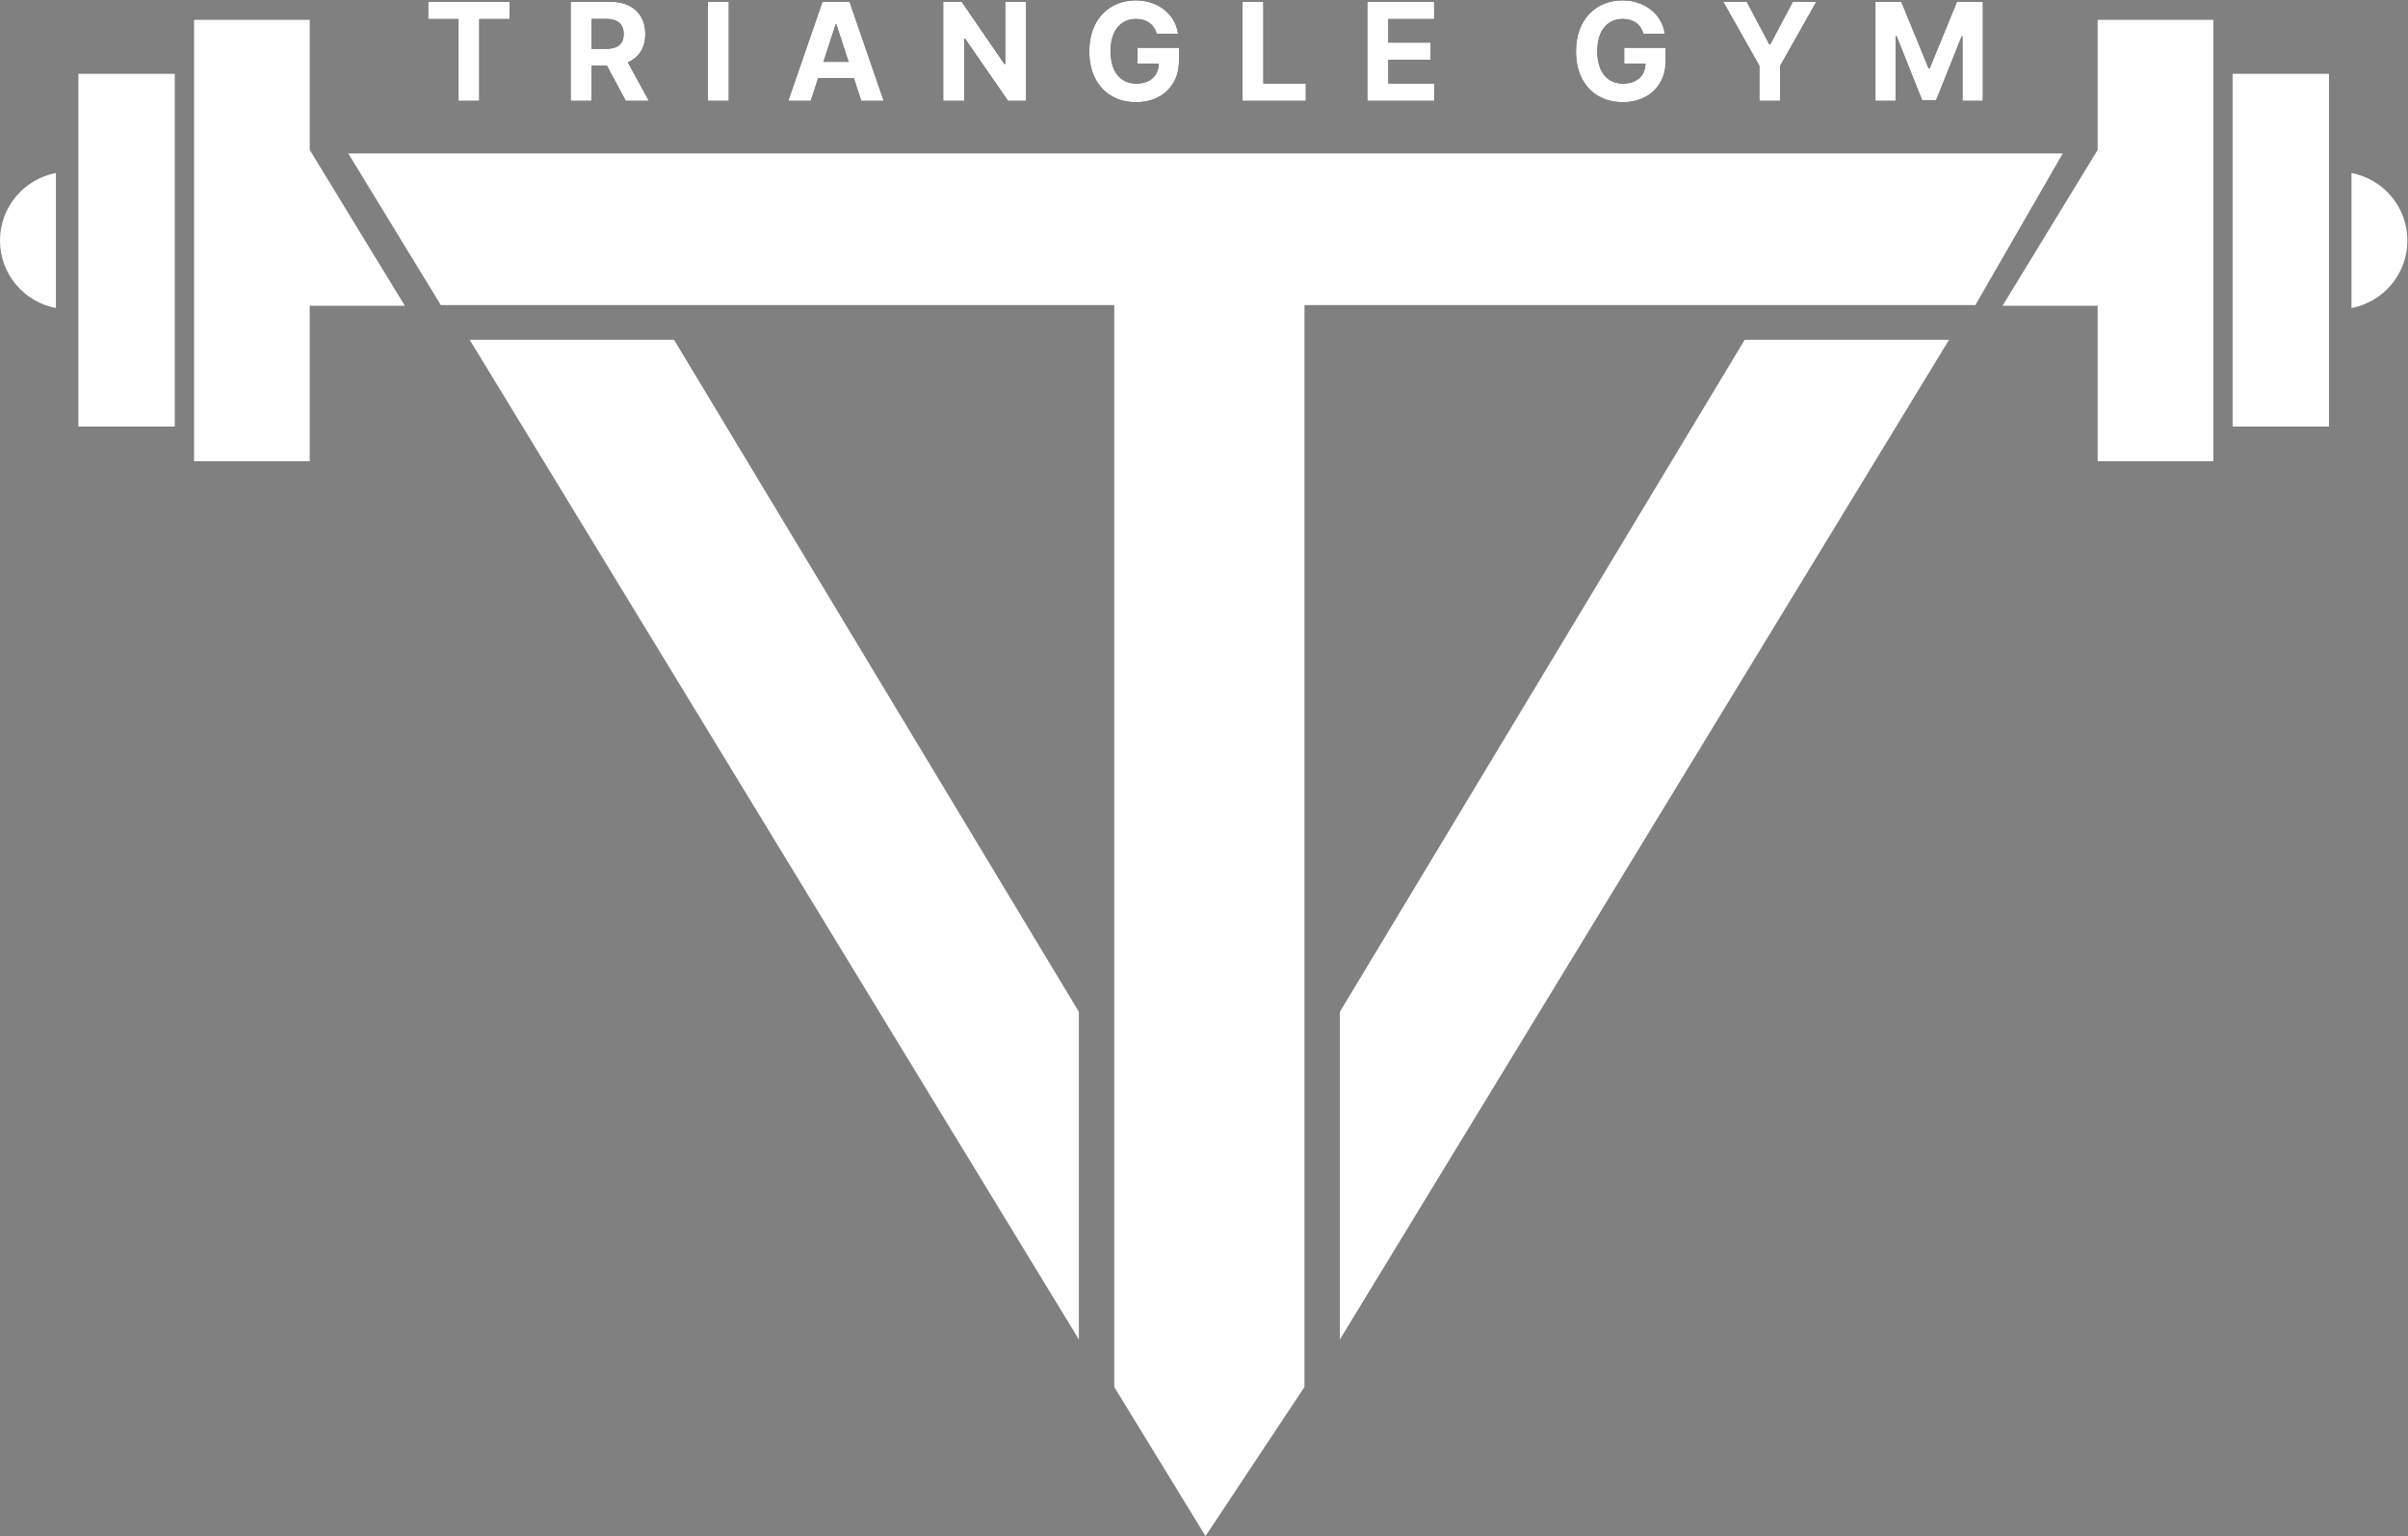 <?xml version="1.0" encoding="UTF-8" standalone="no"?>
<svg
   xmlns:dc="http://purl.org/dc/elements/1.1/"
   xmlns:cc="http://creativecommons.org/ns#"
   xmlns:rdf="http://www.w3.org/1999/02/22-rdf-syntax-ns#"
   xmlns:svg="http://www.w3.org/2000/svg"
   xmlns="http://www.w3.org/2000/svg"
   xmlns:sodipodi="http://sodipodi.sourceforge.net/DTD/sodipodi-0.dtd"
   xmlns:inkscape="http://www.inkscape.org/namespaces/inkscape"
   version="1.1"
   id="svg2"
   xml:space="preserve"
   width="801.2"
   height="511.187"
   viewBox="0 0 801.2 511.187"
   sodipodi:docname="triangle logo beli.eps"><rect x="0" y="0" width="801.2" height="511.187" fill="#808080" stroke="none"/><defs
     id="defs6" /><sodipodi:namedview
     pagecolor="#ffffff"
     bordercolor="#666666"
     borderopacity="1"
     objecttolerance="10"
     gridtolerance="10"
     guidetolerance="10"
     inkscape:pageopacity="0"
     inkscape:pageshadow="2"
     inkscape:window-width="640"
     inkscape:window-height="480"
     id="namedview4" /><g
     id="g10"
     inkscape:groupmode="layer"
     inkscape:label="ink_ext_XXXXXX"
     transform="matrix(1.333,0,0,-1.333,0,511.187)"><g
       id="g12"
       transform="scale(0.1)"><path
         d="M 5148.71,3451.72 H 869.348 L 1100.32,3073.18 H 2781.27 V 372.121 L 3009.03,0 3256.04,372.121 V 3073.18 h 1674.54 l 218.13,378.54"
         style="fill:#ffffff;fill-opacity:1;fill-rule:nonzero;stroke:none"
         id="path14" /><path
         d="M 2692.91,1308.82 V 490.809 L 1172.35,2986.57 h 510.07 L 2692.91,1308.82"
         style="fill:#ffffff;fill-opacity:1;fill-rule:nonzero;stroke:none"
         id="path16" /><path
         d="M 3344.4,1308.82 V 490.809 L 4864.95,2986.57 H 4354.89 L 3344.4,1308.82"
         style="fill:#ffffff;fill-opacity:1;fill-rule:nonzero;stroke:none"
         id="path18" /><path
         d="M 436.273,2770.04 H 195.684 v 880.57 h 240.589 v -880.57"
         style="fill:#ffffff;fill-opacity:1;fill-rule:nonzero;stroke:none"
         id="path20" /><path
         d="m 1010.49,3071.58 -237.381,388.97 v 324.79 H 484.395 V 2683.42 h 288.714 v 388.16 h 237.381"
         style="fill:#ffffff;fill-opacity:1;fill-rule:nonzero;stroke:none"
         id="path22" /><path
         d="M 139.543,3402.9 C 60.109,3387.87 0,3318.2 0,3234.38 0,3150.57 60.109,3080.9 139.543,3065.86 v 337.04"
         style="fill:#ffffff;fill-opacity:1;fill-rule:nonzero;stroke:none"
         id="path24" /><path
         d="m 5572.7,2770.04 h 240.59 v 880.57 H 5572.7 v -880.57"
         style="fill:#ffffff;fill-opacity:1;fill-rule:nonzero;stroke:none"
         id="path26" /><path
         d="m 4998.48,3071.58 237.38,388.97 v 324.79 h 288.72 V 2683.42 h -288.72 v 388.16 h -237.38"
         style="fill:#ffffff;fill-opacity:1;fill-rule:nonzero;stroke:none"
         id="path28" /><path
         d="m 5869.43,3402.9 c 79.43,-15.03 139.54,-84.7 139.54,-168.52 0,-83.81 -60.11,-153.48 -139.54,-168.52 v 337.04"
         style="fill:#ffffff;fill-opacity:1;fill-rule:nonzero;stroke:none"
         id="path30" /><path
         d="m 1068.8,3787.44 v 43.1 h 203.11 v -43.1 h -75.71 v -204.19 h -51.69 v 204.19 h -75.71"
         style="fill:#393536;fill-opacity:1;fill-rule:nonzero;stroke:none"
         id="path32" /><path
         d="m 1558.05,3695.79 61.46,-112.54 h -57.72 l -60.14,112.54 z M 1424.5,3583.25 v 247.29 h 97.58 c 18.65,0 34.62,-3.32 47.87,-9.96 13.22,-6.64 23.33,-16.01 30.3,-28.13 6.97,-12.12 10.43,-26.34 10.43,-42.69 0,-16.42 -3.54,-30.53 -10.63,-42.32 -7.08,-11.79 -17.31,-20.82 -30.71,-27.1 -13.39,-6.29 -29.61,-9.43 -48.59,-9.43 h -65.34 v 42.02 h 56.87 c 9.99,0 18.26,1.37 24.88,4.11 6.58,2.74 11.54,6.84 14.8,12.32 3.24,5.48 4.87,12.27 4.87,20.4 0,8.21 -1.63,15.14 -4.87,20.78 -3.26,5.62 -8.22,9.91 -14.86,12.85 -6.64,2.95 -14.99,4.41 -25.07,4.41 h -35.25 v -204.55 h -52.28"
         style="fill:#393536;fill-opacity:1;fill-rule:nonzero;stroke:none"
         id="path34" /><path
         d="m 1818.95,3830.54 v -247.29 h -52.28 v 247.29 h 52.28"
         style="fill:#393536;fill-opacity:1;fill-rule:nonzero;stroke:none"
         id="path36" /><path
         d="m 2020.21,3680.45 h 132.33 v -40.81 h -132.33 z m 3.49,-97.2 h -56.04 l 85.37,247.29 h 67.38 l 85.26,-247.29 h -56.04 l -61.93,190.79 h -1.94 l -62.06,-190.79"
         style="fill:#393536;fill-opacity:1;fill-rule:nonzero;stroke:none"
         id="path38" /><path
         d="m 2561.23,3830.54 v -247.29 h -45.16 l -107.59,155.64 h -1.82 v -155.64 h -52.28 v 247.29 h 45.88 l 106.73,-155.52 h 2.19 v 155.52 h 52.05"
         style="fill:#393536;fill-opacity:1;fill-rule:nonzero;stroke:none"
         id="path40" /><path
         d="m 2887.35,3750.61 c -1.71,5.88 -4.06,11.08 -7.13,15.63 -3.08,4.56 -6.79,8.42 -11.19,11.6 -4.37,3.18 -9.35,5.61 -14.97,7.3 -5.59,1.69 -11.76,2.54 -18.51,2.54 -12.64,0 -23.74,-3.15 -33.29,-9.41 -9.52,-6.29 -16.96,-15.4 -22.27,-27.36 -5.32,-11.95 -7.98,-26.55 -7.98,-43.77 0,-17.23 2.63,-31.88 7.86,-43.96 5.23,-12.07 12.65,-21.27 22.23,-27.59 9.57,-6.32 20.89,-9.48 33.92,-9.48 11.85,0 21.94,2.11 30.36,6.34 8.41,4.23 14.86,10.21 19.34,17.93 4.46,7.73 6.7,16.86 6.7,27.41 l 10.62,-1.57 h -63.75 v 39.37 h 103.46 v -31.16 c 0,-21.72 -4.56,-40.39 -13.75,-55.97 -9.18,-15.56 -21.81,-27.56 -37.91,-35.97 -16.1,-8.42 -34.54,-12.62 -55.32,-12.62 -23.19,0 -43.55,5.13 -61.1,15.39 -17.55,10.26 -31.21,24.87 -40.98,43.83 -9.8,18.97 -14.67,41.48 -14.67,67.56 0,20.05 2.91,37.94 8.74,53.69 5.84,15.73 14.04,29.07 24.58,40.02 10.54,10.94 22.83,19.28 36.83,24.99 14,5.72 29.17,8.58 45.52,8.58 14.01,0 27.04,-2.04 39.13,-6.1 12.07,-4.07 22.8,-9.79 32.19,-17.21 9.38,-7.41 17.04,-16.21 22.99,-26.37 5.95,-10.21 9.77,-21.41 11.48,-33.64 h -53.13"
         style="fill:#393536;fill-opacity:1;fill-rule:nonzero;stroke:none"
         id="path42" /><path
         d="m 3101.04,3583.25 v 247.29 h 52.28 v -204.18 h 106.01 v -43.11 h -158.29"
         style="fill:#393536;fill-opacity:1;fill-rule:nonzero;stroke:none"
         id="path44" /><path
         d="m 3412.99,3583.25 v 247.29 h 166.64 v -43.1 h -114.37 v -58.93 h 105.8 v -43.11 h -105.8 v -59.04 h 114.85 v -43.11 h -167.12"
         style="fill:#393536;fill-opacity:1;fill-rule:nonzero;stroke:none"
         id="path46" /><path
         d="m 4102.18,3750.61 c -1.72,5.88 -4.07,11.08 -7.14,15.63 -3.08,4.56 -6.78,8.42 -11.18,11.6 -4.38,3.18 -9.36,5.61 -14.97,7.3 -5.59,1.69 -11.77,2.54 -18.52,2.54 -12.64,0 -23.74,-3.15 -33.28,-9.41 -9.53,-6.29 -16.97,-15.4 -22.28,-27.36 -5.32,-11.95 -7.97,-26.55 -7.97,-43.77 0,-17.23 2.63,-31.88 7.86,-43.96 5.23,-12.07 12.64,-21.27 22.22,-27.59 9.57,-6.32 20.89,-9.48 33.93,-9.48 11.84,0 21.94,2.11 30.35,6.34 8.42,4.23 14.86,10.21 19.34,17.93 4.46,7.73 6.7,16.86 6.7,27.41 l 10.63,-1.57 h -63.76 v 39.37 h 103.47 v -31.16 c 0,-21.72 -4.57,-40.39 -13.76,-55.97 -9.19,-15.56 -21.8,-27.56 -37.91,-35.97 -16.1,-8.42 -34.53,-12.62 -55.31,-12.62 -23.2,0 -43.56,5.13 -61.11,15.39 -17.54,10.26 -31.21,24.87 -40.98,43.83 -9.79,18.97 -14.67,41.48 -14.67,67.56 0,20.05 2.91,37.94 8.75,53.69 5.84,15.73 14.03,29.07 24.57,40.02 10.55,10.94 22.83,19.28 36.84,24.99 14,5.72 29.16,8.58 45.52,8.58 14,0 27.03,-2.04 39.12,-6.1 12.07,-4.07 22.81,-9.79 32.19,-17.21 9.38,-7.41 17.04,-16.21 22.99,-26.37 5.95,-10.21 9.77,-21.41 11.49,-33.64 h -53.13"
         style="fill:#393536;fill-opacity:1;fill-rule:nonzero;stroke:none"
         id="path48" /><path
         d="m 4301.33,3830.54 h 58.56 l 56.4,-106.49 h 2.43 l 56.37,106.49 h 58.58 l -90.21,-159.86 v -87.43 h -51.91 v 87.43 l -90.22,159.86"
         style="fill:#393536;fill-opacity:1;fill-rule:nonzero;stroke:none"
         id="path50" /><path
         d="m 4681.2,3830.54 h 64.47 l 68.11,-166.15 h 2.9 l 68.1,166.15 h 64.48 v -247.29 h -50.72 v 160.95 h -2.05 l -64.01,-159.75 h -34.53 l -63.98,160.36 h -2.08 v -161.56 h -50.69 v 247.29"
         style="fill:#393536;fill-opacity:1;fill-rule:nonzero;stroke:none"
         id="path52" /><path
         d="m 1068.8,3787.44 v 43.1 h 203.11 v -43.1 h -75.71 v -204.19 h -51.69 v 204.19 h -75.71"
         style="fill:#231f20;fill-opacity:1;fill-rule:nonzero;stroke:none"
         id="path54" /><path
         d="m 1558.05,3695.79 61.46,-112.54 h -57.72 l -60.14,112.54 z M 1424.5,3583.25 v 247.29 h 97.58 c 18.65,0 34.62,-3.32 47.87,-9.96 13.22,-6.64 23.33,-16.01 30.3,-28.13 6.97,-12.12 10.43,-26.34 10.43,-42.69 0,-16.42 -3.54,-30.53 -10.63,-42.32 -7.08,-11.79 -17.31,-20.82 -30.71,-27.1 -13.39,-6.29 -29.61,-9.43 -48.59,-9.43 h -65.34 v 42.02 h 56.87 c 9.99,0 18.26,1.37 24.88,4.11 6.58,2.74 11.54,6.84 14.8,12.32 3.24,5.48 4.87,12.27 4.87,20.4 0,8.21 -1.63,15.14 -4.87,20.78 -3.26,5.62 -8.22,9.91 -14.86,12.85 -6.64,2.95 -14.99,4.41 -25.07,4.41 h -35.25 v -204.55 h -52.28"
         style="fill:#231f20;fill-opacity:1;fill-rule:nonzero;stroke:none"
         id="path56" /><path
         d="m 1818.95,3830.54 v -247.29 h -52.28 v 247.29 h 52.28"
         style="fill:#231f20;fill-opacity:1;fill-rule:nonzero;stroke:none"
         id="path58" /><path
         d="m 2020.21,3680.45 h 132.33 v -40.81 h -132.33 z m 3.49,-97.2 h -56.04 l 85.37,247.29 h 67.38 l 85.26,-247.29 h -56.04 l -61.93,190.79 h -1.94 l -62.06,-190.79"
         style="fill:#231f20;fill-opacity:1;fill-rule:nonzero;stroke:none"
         id="path60" /><path
         d="m 2561.23,3830.54 v -247.29 h -45.16 l -107.59,155.64 h -1.82 v -155.64 h -52.28 v 247.29 h 45.88 l 106.73,-155.52 h 2.19 v 155.52 h 52.05"
         style="fill:#231f20;fill-opacity:1;fill-rule:nonzero;stroke:none"
         id="path62" /><path
         d="m 2887.35,3750.61 c -1.71,5.88 -4.06,11.08 -7.13,15.63 -3.08,4.56 -6.79,8.42 -11.19,11.6 -4.37,3.18 -9.35,5.61 -14.97,7.3 -5.59,1.69 -11.76,2.54 -18.51,2.54 -12.64,0 -23.74,-3.15 -33.29,-9.41 -9.52,-6.29 -16.96,-15.4 -22.27,-27.36 -5.32,-11.95 -7.98,-26.55 -7.98,-43.77 0,-17.23 2.63,-31.88 7.86,-43.96 5.23,-12.07 12.65,-21.27 22.23,-27.59 9.57,-6.32 20.89,-9.48 33.92,-9.48 11.85,0 21.94,2.11 30.36,6.34 8.41,4.23 14.86,10.21 19.34,17.93 4.46,7.73 6.7,16.86 6.7,27.41 l 10.62,-1.57 h -63.75 v 39.37 h 103.46 v -31.16 c 0,-21.72 -4.56,-40.39 -13.75,-55.97 -9.18,-15.56 -21.81,-27.56 -37.91,-35.97 -16.1,-8.42 -34.54,-12.62 -55.32,-12.62 -23.19,0 -43.55,5.13 -61.1,15.39 -17.55,10.26 -31.21,24.87 -40.98,43.83 -9.8,18.97 -14.67,41.48 -14.67,67.56 0,20.05 2.91,37.94 8.74,53.69 5.84,15.73 14.04,29.07 24.58,40.02 10.54,10.94 22.83,19.28 36.83,24.99 14,5.72 29.17,8.58 45.52,8.58 14.01,0 27.04,-2.04 39.13,-6.1 12.07,-4.07 22.8,-9.79 32.19,-17.21 9.38,-7.41 17.04,-16.21 22.99,-26.37 5.95,-10.21 9.77,-21.41 11.48,-33.64 h -53.13"
         style="fill:#231f20;fill-opacity:1;fill-rule:nonzero;stroke:none"
         id="path64" /><path
         d="m 3101.04,3583.25 v 247.29 h 52.28 v -204.18 h 106.01 v -43.11 h -158.29"
         style="fill:#231f20;fill-opacity:1;fill-rule:nonzero;stroke:none"
         id="path66" /><path
         d="m 3412.99,3583.25 v 247.29 h 166.64 v -43.1 h -114.37 v -58.93 h 105.8 v -43.11 h -105.8 v -59.04 h 114.85 v -43.11 h -167.12"
         style="fill:#231f20;fill-opacity:1;fill-rule:nonzero;stroke:none"
         id="path68" /><path
         d="m 4102.18,3750.61 c -1.72,5.88 -4.07,11.08 -7.14,15.63 -3.08,4.56 -6.78,8.42 -11.18,11.6 -4.38,3.18 -9.36,5.61 -14.97,7.3 -5.59,1.69 -11.77,2.54 -18.52,2.54 -12.64,0 -23.74,-3.15 -33.28,-9.41 -9.53,-6.29 -16.97,-15.4 -22.28,-27.36 -5.32,-11.95 -7.97,-26.55 -7.97,-43.77 0,-17.23 2.63,-31.88 7.86,-43.96 5.23,-12.07 12.64,-21.27 22.22,-27.59 9.57,-6.32 20.89,-9.48 33.93,-9.48 11.84,0 21.94,2.11 30.35,6.34 8.42,4.23 14.86,10.21 19.34,17.93 4.46,7.73 6.7,16.86 6.7,27.41 l 10.63,-1.57 h -63.76 v 39.37 h 103.47 v -31.16 c 0,-21.72 -4.57,-40.39 -13.76,-55.97 -9.19,-15.56 -21.8,-27.56 -37.91,-35.97 -16.1,-8.42 -34.53,-12.62 -55.31,-12.62 -23.2,0 -43.56,5.13 -61.11,15.39 -17.54,10.26 -31.21,24.87 -40.98,43.83 -9.79,18.97 -14.67,41.48 -14.67,67.56 0,20.05 2.91,37.94 8.75,53.69 5.84,15.73 14.03,29.07 24.57,40.02 10.55,10.94 22.83,19.28 36.84,24.99 14,5.72 29.16,8.58 45.52,8.58 14,0 27.03,-2.04 39.12,-6.1 12.07,-4.07 22.81,-9.79 32.19,-17.21 9.38,-7.41 17.04,-16.21 22.99,-26.37 5.95,-10.21 9.77,-21.41 11.49,-33.64 h -53.13"
         style="fill:#231f20;fill-opacity:1;fill-rule:nonzero;stroke:none"
         id="path70" /><path
         d="m 4301.33,3830.54 h 58.56 l 56.4,-106.49 h 2.43 l 56.37,106.49 h 58.58 l -90.21,-159.86 v -87.43 h -51.91 v 87.43 l -90.22,159.86"
         style="fill:#231f20;fill-opacity:1;fill-rule:nonzero;stroke:none"
         id="path72" /><path
         d="m 4681.2,3830.54 h 64.47 l 68.11,-166.15 h 2.9 l 68.1,166.15 h 64.48 v -247.29 h -50.72 v 160.95 h -2.05 l -64.01,-159.75 h -34.53 l -63.98,160.36 h -2.08 v -161.56 h -50.69 v 247.29"
         style="fill:#231f20;fill-opacity:1;fill-rule:nonzero;stroke:none"
         id="path74" /><path
         d="m 1068.8,3787.44 v 43.1 h 203.11 v -43.1 h -75.71 v -204.19 h -51.69 v 204.19 h -75.71"
         style="fill:#ffffff;fill-opacity:1;fill-rule:nonzero;stroke:none"
         id="path76" /><path
         d="m 1558.05,3695.79 61.46,-112.54 h -57.72 l -60.14,112.54 z M 1424.5,3583.25 v 247.29 h 97.58 c 18.65,0 34.62,-3.32 47.87,-9.96 13.22,-6.64 23.33,-16.01 30.3,-28.13 6.97,-12.12 10.43,-26.34 10.43,-42.69 0,-16.42 -3.54,-30.53 -10.63,-42.32 -7.08,-11.79 -17.31,-20.82 -30.71,-27.1 -13.39,-6.29 -29.61,-9.43 -48.59,-9.43 h -65.34 v 42.02 h 56.87 c 9.99,0 18.26,1.37 24.88,4.11 6.58,2.74 11.54,6.84 14.8,12.32 3.24,5.48 4.87,12.27 4.87,20.4 0,8.21 -1.63,15.14 -4.87,20.78 -3.26,5.62 -8.22,9.91 -14.86,12.85 -6.64,2.95 -14.99,4.41 -25.07,4.41 h -35.25 v -204.55 h -52.28"
         style="fill:#ffffff;fill-opacity:1;fill-rule:nonzero;stroke:none"
         id="path78" /><path
         d="m 1818.95,3830.54 v -247.29 h -52.28 v 247.29 h 52.28"
         style="fill:#ffffff;fill-opacity:1;fill-rule:nonzero;stroke:none"
         id="path80" /><path
         d="m 2020.21,3680.45 h 132.33 v -40.81 h -132.33 z m 3.49,-97.2 h -56.04 l 85.37,247.29 h 67.38 l 85.26,-247.29 h -56.04 l -61.93,190.79 h -1.94 l -62.06,-190.79"
         style="fill:#ffffff;fill-opacity:1;fill-rule:nonzero;stroke:none"
         id="path82" /><path
         d="m 2561.23,3830.54 v -247.29 h -45.16 l -107.59,155.64 h -1.82 v -155.64 h -52.28 v 247.29 h 45.88 l 106.73,-155.52 h 2.19 v 155.52 h 52.05"
         style="fill:#ffffff;fill-opacity:1;fill-rule:nonzero;stroke:none"
         id="path84" /><path
         d="m 2887.35,3750.61 c -1.71,5.88 -4.06,11.08 -7.13,15.63 -3.08,4.56 -6.79,8.42 -11.19,11.6 -4.37,3.18 -9.35,5.61 -14.97,7.3 -5.59,1.69 -11.76,2.54 -18.51,2.54 -12.64,0 -23.74,-3.15 -33.29,-9.41 -9.52,-6.29 -16.96,-15.4 -22.27,-27.36 -5.32,-11.95 -7.98,-26.55 -7.98,-43.77 0,-17.23 2.63,-31.88 7.86,-43.96 5.23,-12.07 12.65,-21.27 22.23,-27.59 9.57,-6.32 20.89,-9.48 33.92,-9.48 11.85,0 21.94,2.11 30.36,6.34 8.41,4.23 14.86,10.21 19.34,17.93 4.46,7.73 6.7,16.86 6.7,27.41 l 10.62,-1.57 h -63.75 v 39.37 h 103.46 v -31.16 c 0,-21.72 -4.56,-40.39 -13.75,-55.97 -9.18,-15.56 -21.81,-27.56 -37.91,-35.97 -16.1,-8.42 -34.54,-12.62 -55.32,-12.62 -23.19,0 -43.55,5.13 -61.1,15.39 -17.55,10.26 -31.21,24.87 -40.98,43.83 -9.8,18.97 -14.67,41.48 -14.67,67.56 0,20.05 2.91,37.94 8.74,53.69 5.84,15.73 14.04,29.07 24.58,40.02 10.54,10.94 22.83,19.28 36.83,24.99 14,5.72 29.17,8.58 45.52,8.58 14.01,0 27.04,-2.04 39.13,-6.1 12.07,-4.07 22.8,-9.79 32.19,-17.21 9.38,-7.41 17.04,-16.21 22.99,-26.37 5.95,-10.21 9.77,-21.41 11.48,-33.64 h -53.13"
         style="fill:#ffffff;fill-opacity:1;fill-rule:nonzero;stroke:none"
         id="path86" /><path
         d="m 3101.04,3583.25 v 247.29 h 52.28 v -204.18 h 106.01 v -43.11 h -158.29"
         style="fill:#ffffff;fill-opacity:1;fill-rule:nonzero;stroke:none"
         id="path88" /><path
         d="m 3412.99,3583.25 v 247.29 h 166.64 v -43.1 h -114.37 v -58.93 h 105.8 v -43.11 h -105.8 v -59.04 h 114.85 v -43.11 h -167.12"
         style="fill:#ffffff;fill-opacity:1;fill-rule:nonzero;stroke:none"
         id="path90" /><path
         d="m 4102.18,3750.61 c -1.72,5.88 -4.07,11.08 -7.14,15.63 -3.08,4.56 -6.78,8.42 -11.18,11.6 -4.38,3.18 -9.36,5.61 -14.97,7.3 -5.59,1.69 -11.77,2.54 -18.52,2.54 -12.64,0 -23.74,-3.15 -33.28,-9.41 -9.53,-6.29 -16.97,-15.4 -22.28,-27.36 -5.32,-11.95 -7.97,-26.55 -7.97,-43.77 0,-17.23 2.63,-31.88 7.86,-43.96 5.23,-12.07 12.64,-21.27 22.22,-27.59 9.57,-6.32 20.89,-9.48 33.93,-9.48 11.84,0 21.94,2.11 30.35,6.34 8.42,4.23 14.86,10.21 19.34,17.93 4.46,7.73 6.7,16.86 6.7,27.41 l 10.63,-1.57 h -63.76 v 39.37 h 103.47 v -31.16 c 0,-21.72 -4.57,-40.39 -13.76,-55.97 -9.19,-15.56 -21.8,-27.56 -37.91,-35.97 -16.1,-8.42 -34.53,-12.62 -55.31,-12.62 -23.2,0 -43.56,5.13 -61.11,15.39 -17.54,10.26 -31.21,24.87 -40.98,43.83 -9.79,18.97 -14.67,41.48 -14.67,67.56 0,20.05 2.91,37.94 8.75,53.69 5.84,15.73 14.03,29.07 24.57,40.02 10.55,10.94 22.83,19.28 36.84,24.99 14,5.72 29.16,8.58 45.52,8.58 14,0 27.03,-2.04 39.12,-6.1 12.07,-4.07 22.81,-9.79 32.19,-17.21 9.38,-7.41 17.04,-16.21 22.99,-26.37 5.95,-10.21 9.77,-21.41 11.49,-33.64 h -53.13"
         style="fill:#ffffff;fill-opacity:1;fill-rule:nonzero;stroke:none"
         id="path92" /><path
         d="m 4301.33,3830.54 h 58.56 l 56.4,-106.49 h 2.43 l 56.37,106.49 h 58.58 l -90.21,-159.86 v -87.43 h -51.91 v 87.43 l -90.22,159.86"
         style="fill:#ffffff;fill-opacity:1;fill-rule:nonzero;stroke:none"
         id="path94" /><path
         d="m 4681.2,3830.54 h 64.47 l 68.11,-166.15 h 2.9 l 68.1,166.15 h 64.48 v -247.29 h -50.72 v 160.95 h -2.05 l -64.01,-159.75 h -34.53 l -63.98,160.36 h -2.08 v -161.56 h -50.69 v 247.29"
         style="fill:#ffffff;fill-opacity:1;fill-rule:nonzero;stroke:none"
         id="path96" /></g></g></svg>
